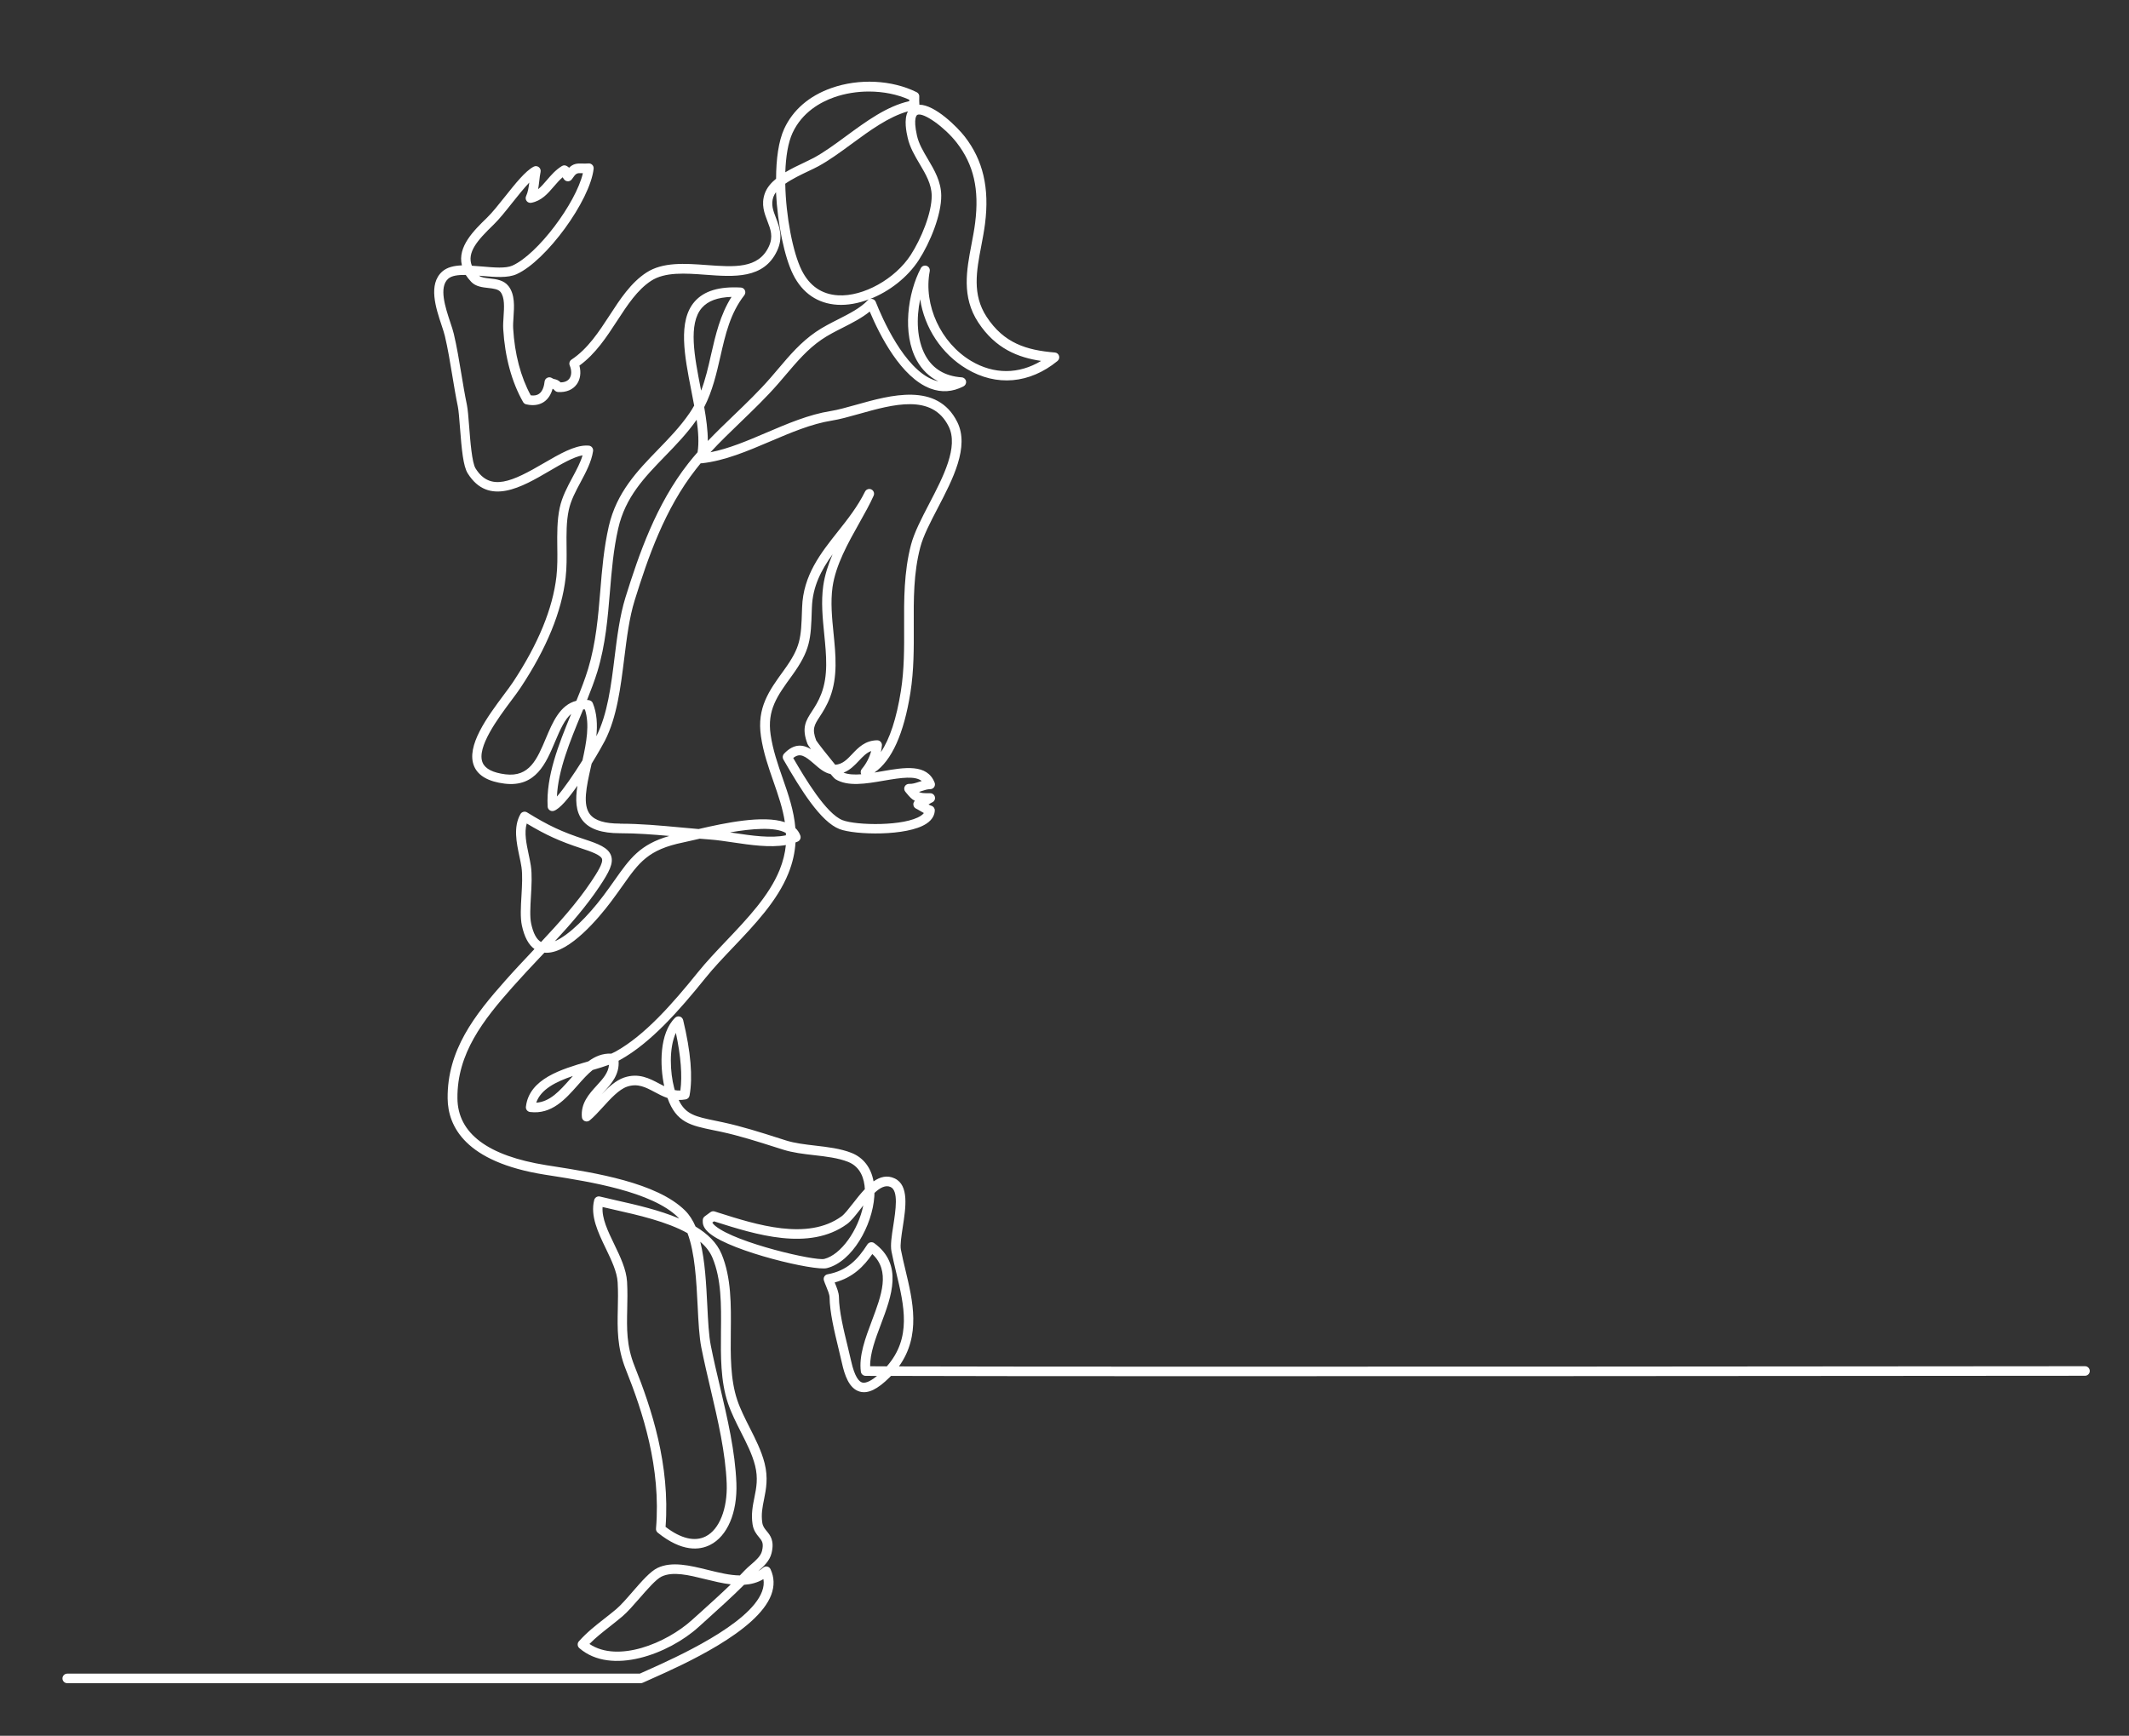 <svg version="1.1" xmlns="http://www.w3.org/2000/svg" xmlns:xlink="http://www.w3.org/1999/xlink" x="0px" y="0px"
	 viewBox="0 0 445.78 363.53" style="enable-background:new 0 0 445.78 363.53;" xml:space="preserve">
<rect x="0" y="0" width="445.78" height="363.53" fill="#333333" stroke="none"/>
<style type="text/css">
	.st0{fill:#FFFFFF;}
</style>
<g id="background">
</g>
<g id="line_art">
	<g>
		<path class="st0" d="M134.17,352.52H14.08c-0.55,0-1-0.45-1-1s0.45-1,1-1h119.88c0.42-0.19,0.93-0.42,1.51-0.68
			c5.88-2.63,21.51-9.61,24.09-16.53c0.34-0.9,0.43-1.76,0.29-2.59c-1.25,0.75-2.63,1.1-4.05,1.19c-2.55,2.55-5.27,5-7.91,7.38
			c-0.56,0.5-1.1,1-1.64,1.48c-6.16,5.58-18.26,10.21-24.95,4.4c-0.2-0.18-0.33-0.43-0.34-0.69c-0.02-0.27,0.07-0.53,0.25-0.73
			c1.69-1.89,3.43-3.25,5.28-4.7c0.82-0.65,1.68-1.31,2.54-2.04c0.97-0.82,2.21-2.24,3.4-3.62c1.91-2.2,3.72-4.27,5.22-5
			c3.03-1.46,6.85-0.51,10.55,0.4c2.36,0.58,4.65,1.15,6.72,1.16c0.33-0.34,0.67-0.68,0.99-1.03c0.41-0.44,0.88-0.84,1.34-1.24
			c1.05-0.91,2.03-1.77,2.3-2.84c0.4-1.65,0.02-2.12-0.63-2.9c-0.51-0.62-1.15-1.38-1.35-2.73c-0.31-2.09,0.04-3.86,0.39-5.57
			c0.42-2.08,0.81-4.04,0.14-6.71c-0.6-2.36-1.75-4.62-2.97-7.02c-0.98-1.94-2-3.95-2.7-6.01c-1.58-4.66-1.52-9.95-1.47-15.06
			c0.06-5.6,0.11-10.89-1.78-15.42c-0.53-1.27-1.41-2.38-2.55-3.35c1,4.01,1.24,8.87,1.47,13.38c0.16,3.22,0.31,6.25,0.74,8.39
			c0.56,2.82,1.24,5.73,1.91,8.55c1.57,6.7,3.19,13.62,3.44,20.23c0.23,6.16-1.88,11.12-5.51,12.94c-2.18,1.1-5.85,1.54-10.95-2.56
			c-0.26-0.21-0.4-0.53-0.37-0.86c1.08-12.79-2.81-24.54-6.33-33.34c-1.84-4.62-1.76-8.54-1.67-12.69c0.04-1.76,0.08-3.59-0.03-5.53
			c-0.12-2.21-1.32-4.68-2.47-7.08c-1.62-3.36-3.3-6.84-2.44-10.18c0.14-0.53,0.68-0.86,1.21-0.72c1.05,0.26,2.23,0.53,3.48,0.81
			c4.08,0.92,8.94,2.02,13.1,3.79c-0.07-0.08-0.15-0.16-0.23-0.24c-5.45-5.41-18.61-7.48-26.48-8.72l-1.47-0.23
			c-16.67-2.66-20.24-10.15-20.3-15.96c-0.1-10.12,5.65-17.45,12.08-24.69c1.84-2.08,3.78-4.14,5.66-6.13
			c0.15-0.16,0.3-0.31,0.44-0.47c-1.24-0.89-2.12-2.53-2.63-4.91c-0.36-1.66-0.23-3.9-0.09-6.27c0.12-2.13,0.25-4.32,0-5.99
			c-0.1-0.69-0.26-1.44-0.43-2.22c-0.61-2.89-1.31-6.17,0.21-8.86c0.13-0.24,0.36-0.41,0.62-0.48c0.26-0.07,0.54-0.03,0.78,0.12
			c4.47,2.76,7.27,4.07,12,5.62c2.9,0.95,5,1.75,5.58,3.43c0.55,1.59-0.36,3.39-2.49,6.56c-2.7,4.03-5.95,7.77-9.28,11.37
			c3-1.28,6.95-5.29,10.09-9.44c0.91-1.2,1.67-2.29,2.41-3.33c3.22-4.56,5.31-7.51,11.47-9.28c-3.47-0.31-6.83-0.57-10.28-0.57
			c-0.02,0-0.03,0-0.05,0c-3.83,0-6.39-0.87-7.82-2.66c-1.49-1.86-1.54-4.42-1.1-7.29c-1.83,2.62-3.7,4.86-4.93,5.26
			c-0.29,0.1-0.62,0.05-0.87-0.13c-0.26-0.18-0.42-0.46-0.43-0.77c-0.35-6.31,2.27-12.95,4.93-19.4c-1.33,1.12-2.26,3.16-3.38,5.82
			c-1.89,4.5-4.03,9.59-10.57,8.78c-3.38-0.42-5.52-1.64-6.37-3.63c-1.8-4.22,2.85-10.46,6.24-15.01c0.76-1.02,1.42-1.9,1.89-2.61
			c5.27-7.96,8.33-15.4,9.1-22.13c0.23-2.02,0.21-4.13,0.18-6.18c-0.03-2.72-0.06-5.52,0.5-8.18c0.49-2.31,1.61-4.4,2.69-6.42
			c0.85-1.58,1.66-3.09,2.1-4.6c-1.94,0.36-4.4,1.8-6.98,3.31c-5.67,3.32-12.72,7.44-17.07,0.46c-0.94-1.5-1.26-4.94-1.62-9.62
			c-0.14-1.8-0.27-3.5-0.44-4.35c-0.45-2.18-0.82-4.43-1.18-6.6c-0.45-2.74-0.92-5.57-1.54-8.19c-0.14-0.59-0.39-1.35-0.68-2.23
			c-1.21-3.63-2.86-8.6,0.13-11.27c1.01-0.9,2.47-1.23,4.12-1.29c-0.98-3.92,2.52-7.32,5.24-9.97l0.06-0.06
			c1.06-1.03,2.33-2.63,3.67-4.31c2.22-2.79,4.31-5.42,6.05-6.33c0.34-0.18,0.76-0.15,1.07,0.09c0.31,0.23,0.46,0.62,0.38,1
			c-0.13,0.61-0.2,1.25-0.28,1.94c-0.07,0.56-0.13,1.12-0.23,1.68c0.62-0.5,1.18-1.15,1.79-1.86c0.91-1.06,1.85-2.16,3.18-2.98
			c0.32-0.2,0.72-0.2,1.04,0c0.19,0.12,0.35,0.23,0.47,0.35c0.85-0.83,1.6-0.92,2.73-0.88c0.37,0.01,0.8,0.03,1.33-0.02
			c0.3-0.03,0.59,0.09,0.8,0.3c0.21,0.21,0.31,0.51,0.28,0.81c-0.75,6.71-9.94,19.29-16.12,22.08c-1.86,0.84-4.49,0.61-7.27,0.37
			c-0.2-0.02-0.4-0.04-0.6-0.05c0.46,0.38,1.32,0.48,2.23,0.58c1.38,0.15,2.95,0.33,3.94,1.61c1.36,1.76,1.19,4.27,1.04,6.49
			c-0.06,0.87-0.11,1.69-0.07,2.38c0.31,5.33,1.58,10.16,3.68,14c0.72,0.1,1.3-0.01,1.74-0.32c0.79-0.56,1.07-1.7,1.16-2.57
			c0.04-0.35,0.26-0.65,0.58-0.8c0.32-0.15,0.69-0.11,0.98,0.08c0.22,0.15,0.32,0.18,0.5,0.21c0.4,0.09,0.79,0.2,1.31,0.69
			c0.64-0.02,1.39-0.19,1.83-0.81c0.47-0.66,0.5-1.69,0.06-2.74c-0.18-0.44-0.03-0.95,0.37-1.22c3.42-2.26,5.73-5.82,7.98-9.27
			c2.18-3.36,4.44-6.83,7.69-8.95c3.46-2.26,8.11-1.92,12.61-1.59c5.82,0.43,10.85,0.8,13.03-3.85c0.98-2.08,0.39-3.6-0.29-5.36
			c-0.63-1.63-1.34-3.48-0.56-5.73c0.42-1.21,1.28-2.24,2.38-3.14c0.01-4.08,0.51-7.86,1.7-10.46c1.82-3.94,5.23-6.89,9.88-8.53
			c5.8-2.05,12.65-1.71,17.86,0.87c0.39,0.19,0.61,0.62,0.54,1.05c-0.02,0.21-0.01,1.25,0.02,1.47c0,0.03,0.01,0.07,0.01,0.1
			c3.26,0.01,7.94,4.68,9.48,6.66c3.86,4.97,5.21,10.78,4.26,18.27c-0.2,1.57-0.5,3.14-0.79,4.66c-1,5.22-1.94,10.15,1.12,14.83
			c3.62,5.53,8.33,6.99,14.3,7.48c0.41,0.03,0.75,0.31,0.87,0.7c0.12,0.39-0.01,0.81-0.32,1.07c-5.84,4.77-12.77,5.38-19.01,1.67
			c-5.32-3.16-8.87-8.69-9.75-14.6c-0.84,4.02-0.72,8.51,1.12,11.82c1.54,2.77,4.09,4.3,7.57,4.54c0.45,0.03,0.82,0.35,0.91,0.79
			c0.09,0.44-0.12,0.88-0.52,1.09c-2.27,1.18-4.6,1.34-6.92,0.47c-6.16-2.3-10.65-11.22-12.72-16.13c-1.64,1.34-3.66,2.37-5.63,3.37
			c-1.52,0.77-3.1,1.57-4.45,2.5c-2.94,2.01-5.14,4.61-7.48,7.36c-0.53,0.62-1.06,1.25-1.61,1.88c-2.49,2.86-5.24,5.5-7.89,8.06
			c-2.2,2.12-4.32,4.16-6.29,6.3c3.84-0.75,7.7-2.39,11.74-4.12c4.36-1.86,8.87-3.79,13.42-4.51c1.52-0.24,3.38-0.77,5.36-1.32
			c7.16-2.02,16.97-4.78,21.16,3.62c2.59,5.2-0.95,12-4.08,18c-1.56,3-3.04,5.83-3.66,8.21c-1.43,5.44-1.4,10.86-1.37,16.6
			c0.02,4.51,0.04,9.16-0.7,13.85c-1.37,8.62-3.9,14.24-7.54,16.75c0.55-0.09,1.1-0.18,1.66-0.28c4.61-0.8,9.38-1.62,10.95,2.4
			c0.12,0.31,0.08,0.65-0.1,0.92c-0.18,0.27-0.49,0.44-0.82,0.44c-0.62,0.01-1.15,0.18-1.77,0.39c-0.19,0.06-0.39,0.13-0.59,0.19
			c0.45,0.26,1.02,0.28,2.35,0.27c0,0,0.01,0,0.01,0c0.47,0,0.88,0.33,0.98,0.8c0.1,0.47-0.15,0.94-0.59,1.12
			c-0.19,0.08-0.42,0.23-0.69,0.4c-0.02,0.01-0.04,0.02-0.06,0.04c0.21,0.11,0.42,0.21,0.62,0.27c0.43,0.14,0.71,0.54,0.69,0.99
			c-0.03,0.75-0.35,1.84-1.76,2.76c-4.02,2.65-14.94,2.38-18.19,1.13c-3.96-1.53-8.11-8.27-11.69-14.47l-0.07-0.12
			c-0.22-0.38-0.16-0.86,0.14-1.19c2.14-2.27,4.07-1.91,5.65-0.95c-0.4-0.54-0.67-0.94-0.72-1.08c-1.32-3.42-0.33-4.94,0.93-6.87
			c0.62-0.96,1.33-2.04,1.94-3.63c1.49-3.87,1.06-8.08,0.62-12.53c-0.33-3.32-0.68-6.75-0.2-10.14c0.32-2.23,1.04-4.44,1.95-6.57
			c-2.35,3.27-4.18,6.7-4.33,11.15l-0.02,0.52c-0.2,6.12-0.28,8.41-4.2,13.81l-0.05,0.07c-2.98,4.1-5.13,7.07-4.37,12.24
			c0.47,3.21,1.52,6.23,2.54,9.16c1.16,3.33,2.34,6.72,2.64,10.38c0.46,0.43,0.81,0.95,1.04,1.57c0.18,0.5-0.06,1.06-0.55,1.27
			c-0.15,0.06-0.3,0.12-0.46,0.18c-0.13,2.07-0.58,4.23-1.51,6.52c-2.32,5.73-7.01,10.67-11.55,15.44
			c-2.11,2.22-4.11,4.32-5.82,6.45c-5.47,6.79-11.43,13.57-17.85,17.13c-0.1,0.06-0.21,0.11-0.32,0.17
			c0.23,2.92-1.54,4.86-3.12,6.58c-0.15,0.16-0.29,0.32-0.43,0.47c1.46-1.54,2.99-2.93,4.7-3.52c3.03-1.03,5.32,0.18,7.34,1.25
			c0.36,0.19,0.71,0.38,1.07,0.55c-0.94-4.3-1.04-11.09,2.28-14.33c0.26-0.25,0.63-0.35,0.98-0.25c0.35,0.1,0.61,0.38,0.7,0.73
			c1.6,6.63,2.05,11.95,1.34,15.82c-0.07,0.41-0.39,0.73-0.8,0.8c-0.51,0.09-1,0.13-1.47,0.12c1.43,3.06,3.58,3.5,7.69,4.35
			c0.5,0.1,1.02,0.21,1.57,0.33c4,0.86,8.02,2.14,11.92,3.39l1.29,0.41c1.84,0.58,3.92,0.82,6.13,1.08c2.59,0.3,5.28,0.61,7.6,1.53
			c2.48,0.99,4.08,3.09,4.6,5.96c1.37-0.95,2.85-1.36,4.42-0.62c3.05,1.43,2.33,6.1,1.69,10.22c-0.28,1.83-0.57,3.72-0.39,4.68
			c0.27,1.41,0.62,2.87,0.96,4.29c1.55,6.48,3.28,13.72-1.36,20.18c53.87,0.15,244.65-0.03,248.34-0.04c0.55,0,1,0.45,1,1
			c0,0.55-0.45,1-1,1c-3.73,0-201.8,0.19-250.01,0.03c-0.09,0.09-0.18,0.19-0.27,0.28c-2.56,2.55-4.56,3.51-6.3,3
			c-2.24-0.65-3.15-3.52-3.69-5.94c-0.21-0.94-0.46-1.96-0.71-3.01c-0.87-3.58-1.85-7.64-1.89-10.83c-0.01-0.55-0.43-1.58-0.74-2.33
			c-0.19-0.45-0.35-0.85-0.45-1.18c-0.08-0.27-0.05-0.57,0.1-0.81c0.15-0.24,0.39-0.41,0.67-0.46c4.09-0.76,6.29-3.05,8.34-6.26
			c0.15-0.23,0.39-0.39,0.66-0.44c0.27-0.05,0.55,0.01,0.77,0.17c6.12,4.46,3.62,11.1,1.42,16.95c-1.15,3.04-2.33,6.18-2.27,8.84
			c0.77,0.01,1.95,0.01,3.49,0.02c5.24-5.98,3.64-12.66,1.95-19.71c-0.34-1.44-0.7-2.93-0.98-4.38c-0.25-1.31,0.04-3.19,0.38-5.37
			c0.5-3.25,1.13-7.31-0.56-8.1c-1.05-0.49-2.22,0.15-3.38,1.24c0,0.24-0.01,0.48-0.03,0.73c-0.4,6.03-4.58,13.68-9.94,15.02
			c-2.52,0.63-19.74-3.41-24.48-7.23c-1.04-0.84-1.53-1.67-1.5-2.54l0-0.27c0-0.36,0.2-0.69,0.5-0.87c0.17-0.11,0.9-0.66,1.05-0.77
			c0.26-0.22,0.62-0.3,0.95-0.19l0.84,0.27c7.86,2.5,18.62,5.92,25.72,0.75c0.62-0.45,1.46-1.53,2.36-2.68
			c0.78-1,1.62-2.08,2.52-3.02c-0.11-2.06-0.82-4.64-3.52-5.71c-2.07-0.82-4.62-1.12-7.09-1.4c-2.21-0.25-4.49-0.52-6.51-1.16
			l-1.3-0.41c-4.03-1.28-7.83-2.5-11.74-3.34c-0.54-0.12-1.06-0.22-1.55-0.32c-4.76-0.98-7.79-1.6-9.61-6.74
			c-0.98-0.33-1.86-0.8-2.7-1.25c-1.9-1.01-3.54-1.88-5.76-1.13c-1.71,0.58-3.5,2.55-5.08,4.29c-0.96,1.05-1.86,2.04-2.76,2.78
			c-0.29,0.23-0.68,0.29-1.02,0.15c-0.34-0.14-0.58-0.46-0.61-0.83c-0.27-2.92,1.51-4.87,3.08-6.59c1.3-1.42,2.46-2.69,2.6-4.38
			c-1.05,0.39-2.22,0.74-3.42,1.09c-1.07,0.85-2.08,1.99-3.16,3.22c-2.54,2.87-5.42,6.14-9.95,5.58c-0.55-0.07-0.94-0.56-0.87-1.11
			c0.69-5.87,7.45-7.85,12.88-9.44c0.07-0.02,0.13-0.04,0.2-0.06c1.39-1.03,2.95-1.7,4.82-1.62c0.31-0.14,0.59-0.28,0.86-0.42
			c6.13-3.4,11.92-10,17.27-16.64c1.77-2.19,3.79-4.32,5.93-6.57c4.41-4.64,8.97-9.44,11.15-14.82c0.74-1.83,1.15-3.56,1.32-5.23
			c-3.39,0.58-7.41-0.01-11.05-0.55c-1.74-0.26-3.38-0.5-4.85-0.61c-0.72-0.05-1.44-0.11-2.15-0.17c-0.34,0.08-0.66,0.15-0.95,0.22
			c-0.99,0.23-1.84,0.43-2.48,0.56c-7.36,1.5-9.26,4.19-12.71,9.07c-0.72,1.01-1.53,2.16-2.45,3.38c-2.5,3.32-8.6,10.66-13.46,10.66
			c-0.15,0-0.31-0.01-0.46-0.02c-0.34,0.36-0.68,0.72-1.02,1.08c-1.87,1.98-3.79,4.03-5.62,6.09c-6.15,6.93-11.67,13.93-11.57,23.34
			c0.07,7.33,6.34,12.04,18.62,14l1.47,0.23c8.63,1.36,21.67,3.4,27.58,9.27c0.9,0.89,1.62,2.03,2.19,3.35
			c2.48,1.49,4.45,3.36,5.45,5.76c2.05,4.92,1.99,10.66,1.93,16.21c-0.05,4.94-0.11,10.05,1.36,14.39c0.65,1.93,1.64,3.87,2.59,5.75
			c1.21,2.39,2.46,4.86,3.12,7.43c0.79,3.11,0.31,5.49-0.11,7.59c-0.33,1.61-0.63,3.14-0.37,4.88c0.12,0.79,0.47,1.21,0.91,1.75
			c0.75,0.9,1.68,2.02,1.03,4.65c-0.4,1.62-1.64,2.76-2.77,3.75c0.35-0.2,0.68-0.44,1-0.72c0.24-0.21,0.56-0.29,0.86-0.23
			c0.31,0.06,0.57,0.27,0.7,0.56c0.79,1.69,0.84,3.48,0.16,5.33c-2.87,7.7-18.48,14.68-25.15,17.65c-0.66,0.3-1.23,0.55-1.69,0.76
			C134.46,352.48,134.32,352.52,134.17,352.52z M123.42,344.3c5.97,4.01,16.11-0.16,21.46-5.01c0.54-0.49,1.09-0.98,1.65-1.48
			c2.16-1.95,4.37-3.94,6.49-5.99c-1.79-0.21-3.6-0.66-5.32-1.08c-3.51-0.87-6.82-1.69-9.2-0.54c-1.13,0.55-2.96,2.65-4.58,4.51
			c-1.31,1.5-2.54,2.92-3.62,3.83c-0.89,0.75-1.76,1.43-2.59,2.09C126.21,341.81,124.78,342.92,123.42,344.3z M139.36,319.78
			c3.21,2.46,6.11,3.15,8.39,2c2.87-1.44,4.6-5.79,4.41-11.08c-0.24-6.41-1.84-13.24-3.39-19.85c-0.67-2.84-1.35-5.77-1.92-8.62
			c-0.45-2.28-0.61-5.38-0.77-8.68c-0.26-5.12-0.56-11.18-2.13-15.29c-4.36-2.43-10.42-3.8-15.31-4.9
			c-0.86-0.19-1.69-0.38-2.47-0.57c-0.17,2.39,1.11,5.05,2.46,7.84c1.24,2.57,2.52,5.23,2.67,7.84c0.11,2.02,0.07,3.89,0.03,5.69
			c-0.09,4.11-0.17,7.66,1.52,11.9C136.41,294.95,140.33,306.78,139.36,319.78z M174.77,268.59c0.41,1,0.88,2.12,0.89,3.06
			c0.03,2.96,0.99,6.9,1.84,10.38c0.26,1.07,0.51,2.09,0.72,3.05c0.75,3.35,1.66,4.27,2.29,4.46c0.53,0.15,1.47,0,3.11-1.37
			c-1.23-0.01-2.05-0.01-2.4-0.02c-0.49-0.01-0.9-0.38-0.97-0.87c-0.45-3.33,0.95-7.06,2.31-10.67c2.01-5.35,3.92-10.41,0.09-13.97
			C180.89,265.19,178.62,267.55,174.77,268.59z M149.15,256.04c0.08,0.17,0.28,0.43,0.7,0.77c4.37,3.53,20.84,7.33,22.75,6.85
			c3.5-0.88,7.11-6.02,8.16-11.21c-0.22,0.28-0.44,0.56-0.65,0.84c-1.03,1.32-1.91,2.46-2.76,3.07c-7.92,5.76-19.24,2.16-27.5-0.46
			l-0.34-0.11C149.38,255.87,149.26,255.96,149.15,256.04z M119.95,225.35c-3.52,1.19-6.72,2.77-7.67,5.59
			c2.88-0.18,4.94-2.51,7.1-4.95C119.58,225.78,119.76,225.56,119.95,225.35z M141.29,228.31c0.38,0.07,0.77,0.1,1.17,0.08
			c0.42-3.09,0.11-7.14-0.94-12.07c-1.49,3.2-1.21,8.32-0.36,11.53C141.21,228,141.25,228.16,141.29,228.31z M110.29,172.47
			c-0.56,1.9-0.07,4.23,0.41,6.5c0.17,0.82,0.34,1.59,0.45,2.34c0.28,1.87,0.15,4.17,0.02,6.4c-0.13,2.23-0.25,4.34,0.05,5.74
			c0.44,2.03,1.13,3.32,2.07,3.84c3.75-4.01,7.5-8.17,10.49-12.64c1.25-1.87,2.56-3.93,2.26-4.79c-0.28-0.81-2.37-1.55-4.31-2.18
			C117.24,176.21,114.32,174.89,110.29,172.47z M152.86,174.33c0.28,0.04,0.57,0.08,0.86,0.13c3.65,0.54,7.71,1.15,10.84,0.48
			c0-0.16-0.01-0.32-0.01-0.48C162.3,173.12,157.37,173.55,152.86,174.33z M129.84,172.51c4.27,0,8.34,0.38,12.66,0.78
			c1.24,0.12,2.5,0.23,3.78,0.34c5.47-1.27,13.5-2.97,18.06-1.43c-0.43-2.88-1.39-5.65-2.38-8.49c-1.05-3.01-2.14-6.13-2.63-9.52
			c-0.88-5.98,1.72-9.56,4.73-13.71l0.05-0.07c3.56-4.91,3.62-6.71,3.82-12.7l0.02-0.52c0.22-6.7,3.9-11.34,7.45-15.82
			c2.06-2.59,4.18-5.28,5.72-8.4c0.24-0.49,0.83-0.7,1.32-0.47c0.49,0.23,0.71,0.81,0.49,1.31c-0.81,1.82-1.89,3.74-3.03,5.77
			c-2.31,4.11-4.93,8.77-5.58,13.37c-0.44,3.15-0.11,6.46,0.21,9.66c0.45,4.49,0.92,9.13-0.74,13.45c-0.69,1.79-1.49,3.02-2.13,4
			c-1.15,1.77-1.69,2.59-0.76,5.01c0.32,0.53,2.54,3.35,3.99,5.1c1.54-0.12,2.47-1.11,3.55-2.25c1.26-1.33,2.69-2.84,5.22-2.88
			c0.27,0,0.55,0.11,0.74,0.32c0.19,0.21,0.29,0.48,0.26,0.77c-0.04,0.47-0.11,0.94-0.22,1.4c1.87-2.77,3.27-7.04,4.19-12.79
			c0.72-4.52,0.7-9.1,0.68-13.52c-0.03-5.61-0.05-11.42,1.44-17.12c0.68-2.59,2.21-5.52,3.82-8.62c2.91-5.58,6.2-11.9,4.06-16.18
			c-3.45-6.92-11.62-4.62-18.83-2.59c-2.03,0.57-3.95,1.11-5.59,1.37c-4.31,0.68-8.7,2.56-12.95,4.37c-4.69,2-9.54,4.07-14.35,4.58
			c-0.07,0.01-0.14,0.01-0.2,0c-0.33,0.4-0.66,0.8-0.98,1.22c-6.55,8.35-10.06,18.55-12.83,27.46c-1.14,3.65-1.65,7.81-2.2,12.22
			c-0.75,6.02-1.52,12.25-4.03,17.18c-0.29,0.58-1.38,2.53-2.79,4.83c-0.05,0.24-0.11,0.47-0.16,0.71
			c-0.91,4.07-1.78,7.91-0.16,9.93c1.03,1.28,3.08,1.91,6.26,1.91C129.8,172.51,129.82,172.51,129.84,172.51z M166.09,158.75
			c2.39,4.13,6.88,11.7,10.35,13.03c2.89,1.11,12.99,1.3,16.37-0.93c0.31-0.21,0.51-0.4,0.64-0.57c-0.32-0.17-0.62-0.35-0.89-0.51
			c-0.27-0.16-0.55-0.33-0.7-0.39c-0.39-0.16-0.64-0.55-0.62-0.97c0.01-0.27,0.13-0.52,0.32-0.69c-0.62-0.3-1.09-0.8-1.73-1.58
			l-0.27-0.33c-0.25-0.3-0.3-0.73-0.13-1.08c0.17-0.35,0.54-0.57,0.93-0.56c0.7,0.03,1.29-0.17,1.97-0.39
			c0.21-0.07,0.43-0.14,0.67-0.21c-1.39-1.09-4.08-0.74-7.96-0.07c-3.7,0.64-7.53,1.3-10.14-0.33c-0.13-0.08-0.5-0.48-0.99-1.06
			c-1.31-0.26-2.41-1.22-3.48-2.16C168.58,158.37,167.54,157.57,166.09,158.75z M122.11,148.57c-0.13,0.3-0.25,0.61-0.38,0.92
			c-2.39,5.79-4.86,11.76-5.12,17.33c1.44-1.61,3.54-4.68,5.35-7.58c0.83-3.74,1.54-7.53,0.51-10.66
			C122.35,148.57,122.23,148.57,122.11,148.57z M122.8,93.31c0.17,0,0.33,0.01,0.49,0.02c0.27,0.03,0.53,0.16,0.69,0.38
			c0.17,0.22,0.24,0.49,0.2,0.77c-0.34,2.25-1.49,4.39-2.59,6.46c-1.02,1.89-2.07,3.85-2.5,5.89c-0.52,2.44-0.49,5.02-0.46,7.74
			c0.02,2.1,0.05,4.28-0.2,6.43c-0.8,7.04-3.97,14.79-9.42,23.01c-0.5,0.76-1.17,1.66-1.95,2.7c-2.75,3.69-7.36,9.86-6,13.03
			c0.55,1.29,2.16,2.1,4.77,2.43c5.03,0.62,6.63-3.17,8.48-7.57c1.39-3.3,2.93-6.97,6.37-7.83c0.95-2.33,1.82-4.56,2.46-6.68
			c1.65-5.46,2.11-10.99,2.55-16.34c0.36-4.41,0.74-8.97,1.78-13.53c1.63-7.11,6.02-11.64,10.27-16.02c2.3-2.37,4.69-4.83,6.65-7.7
			c0.35-0.51,0.67-1.03,0.96-1.56c-0.19-1.06-0.4-2.13-0.61-3.19c-1.4-7.14-2.85-14.52,0.7-18.58c1.95-2.24,5.12-3.2,9.68-2.95
			c0.37,0.02,0.7,0.25,0.85,0.58c0.15,0.34,0.11,0.73-0.12,1.03c-2.95,3.78-3.96,8.2-5.02,12.87c-0.81,3.54-1.64,7.17-3.38,10.56
			c0.43,2.47,0.76,4.89,0.76,7.09c1.76-1.84,3.59-3.6,5.39-5.33c2.62-2.52,5.34-5.13,7.77-7.93c0.54-0.62,1.07-1.24,1.59-1.86
			c2.42-2.86,4.71-5.55,7.87-7.72c1.46-1,3.09-1.83,4.67-2.63c2.39-1.22,4.65-2.36,6.19-3.99c0.08-0.08,0.17-0.15,0.27-0.2
			c-2.22,0.84-4.48,1.26-6.59,1.14c-4.14-0.24-7.36-2.43-9.31-6.35c-1.78-3.57-3.25-10.54-3.58-17.24
			c-0.24,0.33-0.43,0.67-0.55,1.02c-0.54,1.56-0.04,2.86,0.54,4.36c0.73,1.91,1.57,4.08,0.23,6.93c-2.77,5.89-8.98,5.44-14.99,4.99
			c-4.16-0.31-8.47-0.62-11.37,1.27c-2.89,1.89-4.94,5.03-7.11,8.36c-2.22,3.41-4.51,6.93-7.91,9.4c0.39,1.44,0.2,2.85-0.54,3.89
			c-0.83,1.16-2.23,1.75-3.94,1.64c-0.26-0.02-0.5-0.13-0.68-0.32c-0.24-0.26-0.34-0.34-0.45-0.37c-0.33,1.2-0.93,2.13-1.76,2.72
			c-0.7,0.49-1.92,0.99-3.78,0.55c-0.27-0.06-0.5-0.24-0.64-0.48c-2.38-4.17-3.81-9.45-4.16-15.27c-0.05-0.81,0.01-1.7,0.07-2.63
			c0.13-1.96,0.26-3.98-0.63-5.14c-0.48-0.61-1.5-0.73-2.58-0.85c-1.23-0.14-2.63-0.29-3.57-1.29c-0.46-0.49-0.83-0.97-1.14-1.44
			c-1.58-0.03-2.94,0.14-3.67,0.79c-2.01,1.79-0.59,6.04,0.44,9.15c0.31,0.92,0.57,1.72,0.73,2.4c0.64,2.69,1.11,5.56,1.57,8.33
			c0.36,2.15,0.72,4.38,1.17,6.52c0.2,0.98,0.33,2.66,0.48,4.6c0.23,2.99,0.58,7.52,1.33,8.72c3.09,4.96,7.7,2.77,14.36-1.13
			C117.16,95.09,120.21,93.31,122.8,93.31z M176.62,161.82c1.02,0.39,2.31,0.45,3.71,0.34c-0.19-0.36-0.14-0.8,0.12-1.11
			c0.92-1.08,1.61-2.42,1.96-3.76c-0.99,0.37-1.73,1.15-2.55,2.02C178.98,160.25,178,161.28,176.62,161.82z M122.92,146.6
			c0.13,0.01,0.26,0.02,0.4,0.04c0.36,0.05,0.66,0.28,0.8,0.61c0.88,2.14,0.99,4.53,0.75,6.94c2.34-4.61,3.09-10.65,3.81-16.49
			c0.53-4.3,1.09-8.74,2.28-12.57c2.83-9.08,6.41-19.48,13.17-28.1c0.62-0.79,1.26-1.56,1.93-2.32c0.32-1.94,0.16-4.29-0.19-6.8
			c-2.02,2.89-4.38,5.32-6.67,7.68c-4.24,4.37-8.25,8.5-9.75,15.07c-1.01,4.42-1.38,8.9-1.74,13.25
			c-0.45,5.45-0.91,11.08-2.63,16.75C124.49,142.57,123.74,144.55,122.92,146.6z M153.17,62.18c-2.9,0.09-4.94,0.84-6.21,2.3
			c-2.9,3.33-1.55,10.22-0.24,16.89c0.03,0.15,0.06,0.29,0.09,0.44c0.91-2.4,1.49-4.93,2.08-7.55
			C149.83,70.16,150.79,65.94,153.17,62.18z M182.44,62.59c0.06,0,0.13,0.01,0.19,0.02c0.34,0.07,0.61,0.3,0.74,0.62
			c1.28,3.25,5.92,14.02,12.11,16.34c0.33,0.12,0.66,0.22,0.98,0.29c-1.88-0.94-3.4-2.4-4.48-4.34c-3.13-5.63-1.91-14.17,0.83-19.36
			c0.23-0.44,0.75-0.64,1.21-0.48c0.47,0.16,0.74,0.64,0.65,1.13c-1.34,7.1,2.32,15.01,8.69,18.8c4.76,2.83,9.98,2.79,14.64-0.02
			c-4.8-0.71-9.54-2.53-13.18-8.08c-3.5-5.35-2.44-10.92-1.41-16.3c0.28-1.49,0.58-3.03,0.77-4.54c0.89-7.03-0.3-12.2-3.86-16.79
			c-2.53-3.26-6.99-6.42-8.23-5.83c-0.1,0.05-0.94,0.56-0.09,4.35c0.38,1.72,1.31,3.28,2.29,4.93c1.35,2.29,2.75,4.65,2.79,7.6
			c0.05,4.05-2.33,9.88-4.71,13.55c-2.35,3.62-6.17,6.57-10.19,8.14C182.26,62.6,182.35,62.59,182.44,62.59z M164.42,38.48
			c0.13,6.83,1.6,14.43,3.44,18.12c1.64,3.29,4.21,5.05,7.64,5.25c5.25,0.3,11.92-3.41,15.19-8.45c2.16-3.33,4.44-8.82,4.39-12.44
			c-0.03-2.42-1.24-4.46-2.51-6.61c-1.02-1.72-2.07-3.49-2.52-5.52c-0.24-1.06-0.85-3.82,0.06-5.51c-4.04,1.13-7.97,4.01-11.78,6.81
			c-2.41,1.77-4.69,3.44-6.98,4.69c-0.6,0.32-1.32,0.67-2.09,1.03C167.74,36.57,165.9,37.45,164.42,38.48z M98.8,55.65
			c0.73,0.04,1.48,0.11,2.23,0.17c2.4,0.21,4.88,0.43,6.27-0.2c5.28-2.38,13.26-13.02,14.75-19.34c-0.1,0-0.19-0.01-0.28-0.01
			c-0.99-0.03-1.14-0.04-2.03,1.27c-0.17,0.25-0.46,0.41-0.76,0.43c-0.31,0.02-0.61-0.1-0.81-0.33c-0.16-0.19-0.28-0.36-0.35-0.52
			c-0.69,0.58-1.29,1.29-1.88,1.97c-1.25,1.46-2.55,2.97-4.69,3.38c-0.37,0.07-0.75-0.07-0.98-0.37c-0.23-0.3-0.27-0.7-0.11-1.04
			c0.37-0.79,0.53-1.77,0.66-2.82c-1.13,1.18-2.41,2.79-3.6,4.28c-1.38,1.74-2.69,3.38-3.84,4.5l-0.06,0.06
			C99.96,50.33,97.71,52.86,98.8,55.65z M181.93,19.17c-2.48,0-4.98,0.4-7.26,1.2c-2.88,1.01-6.72,3.14-8.73,7.48
			c-0.94,2.04-1.4,4.97-1.51,8.23c1.29-0.77,2.7-1.44,3.97-2.04c0.74-0.35,1.44-0.69,1.99-0.98c2.17-1.18,4.4-2.81,6.75-4.54
			c4.21-3.09,8.54-6.28,13.24-7.33c0-0.1,0-0.2,0-0.31C187.88,19.75,184.92,19.17,181.93,19.17z"/>
	</g>
</g>
</svg>
